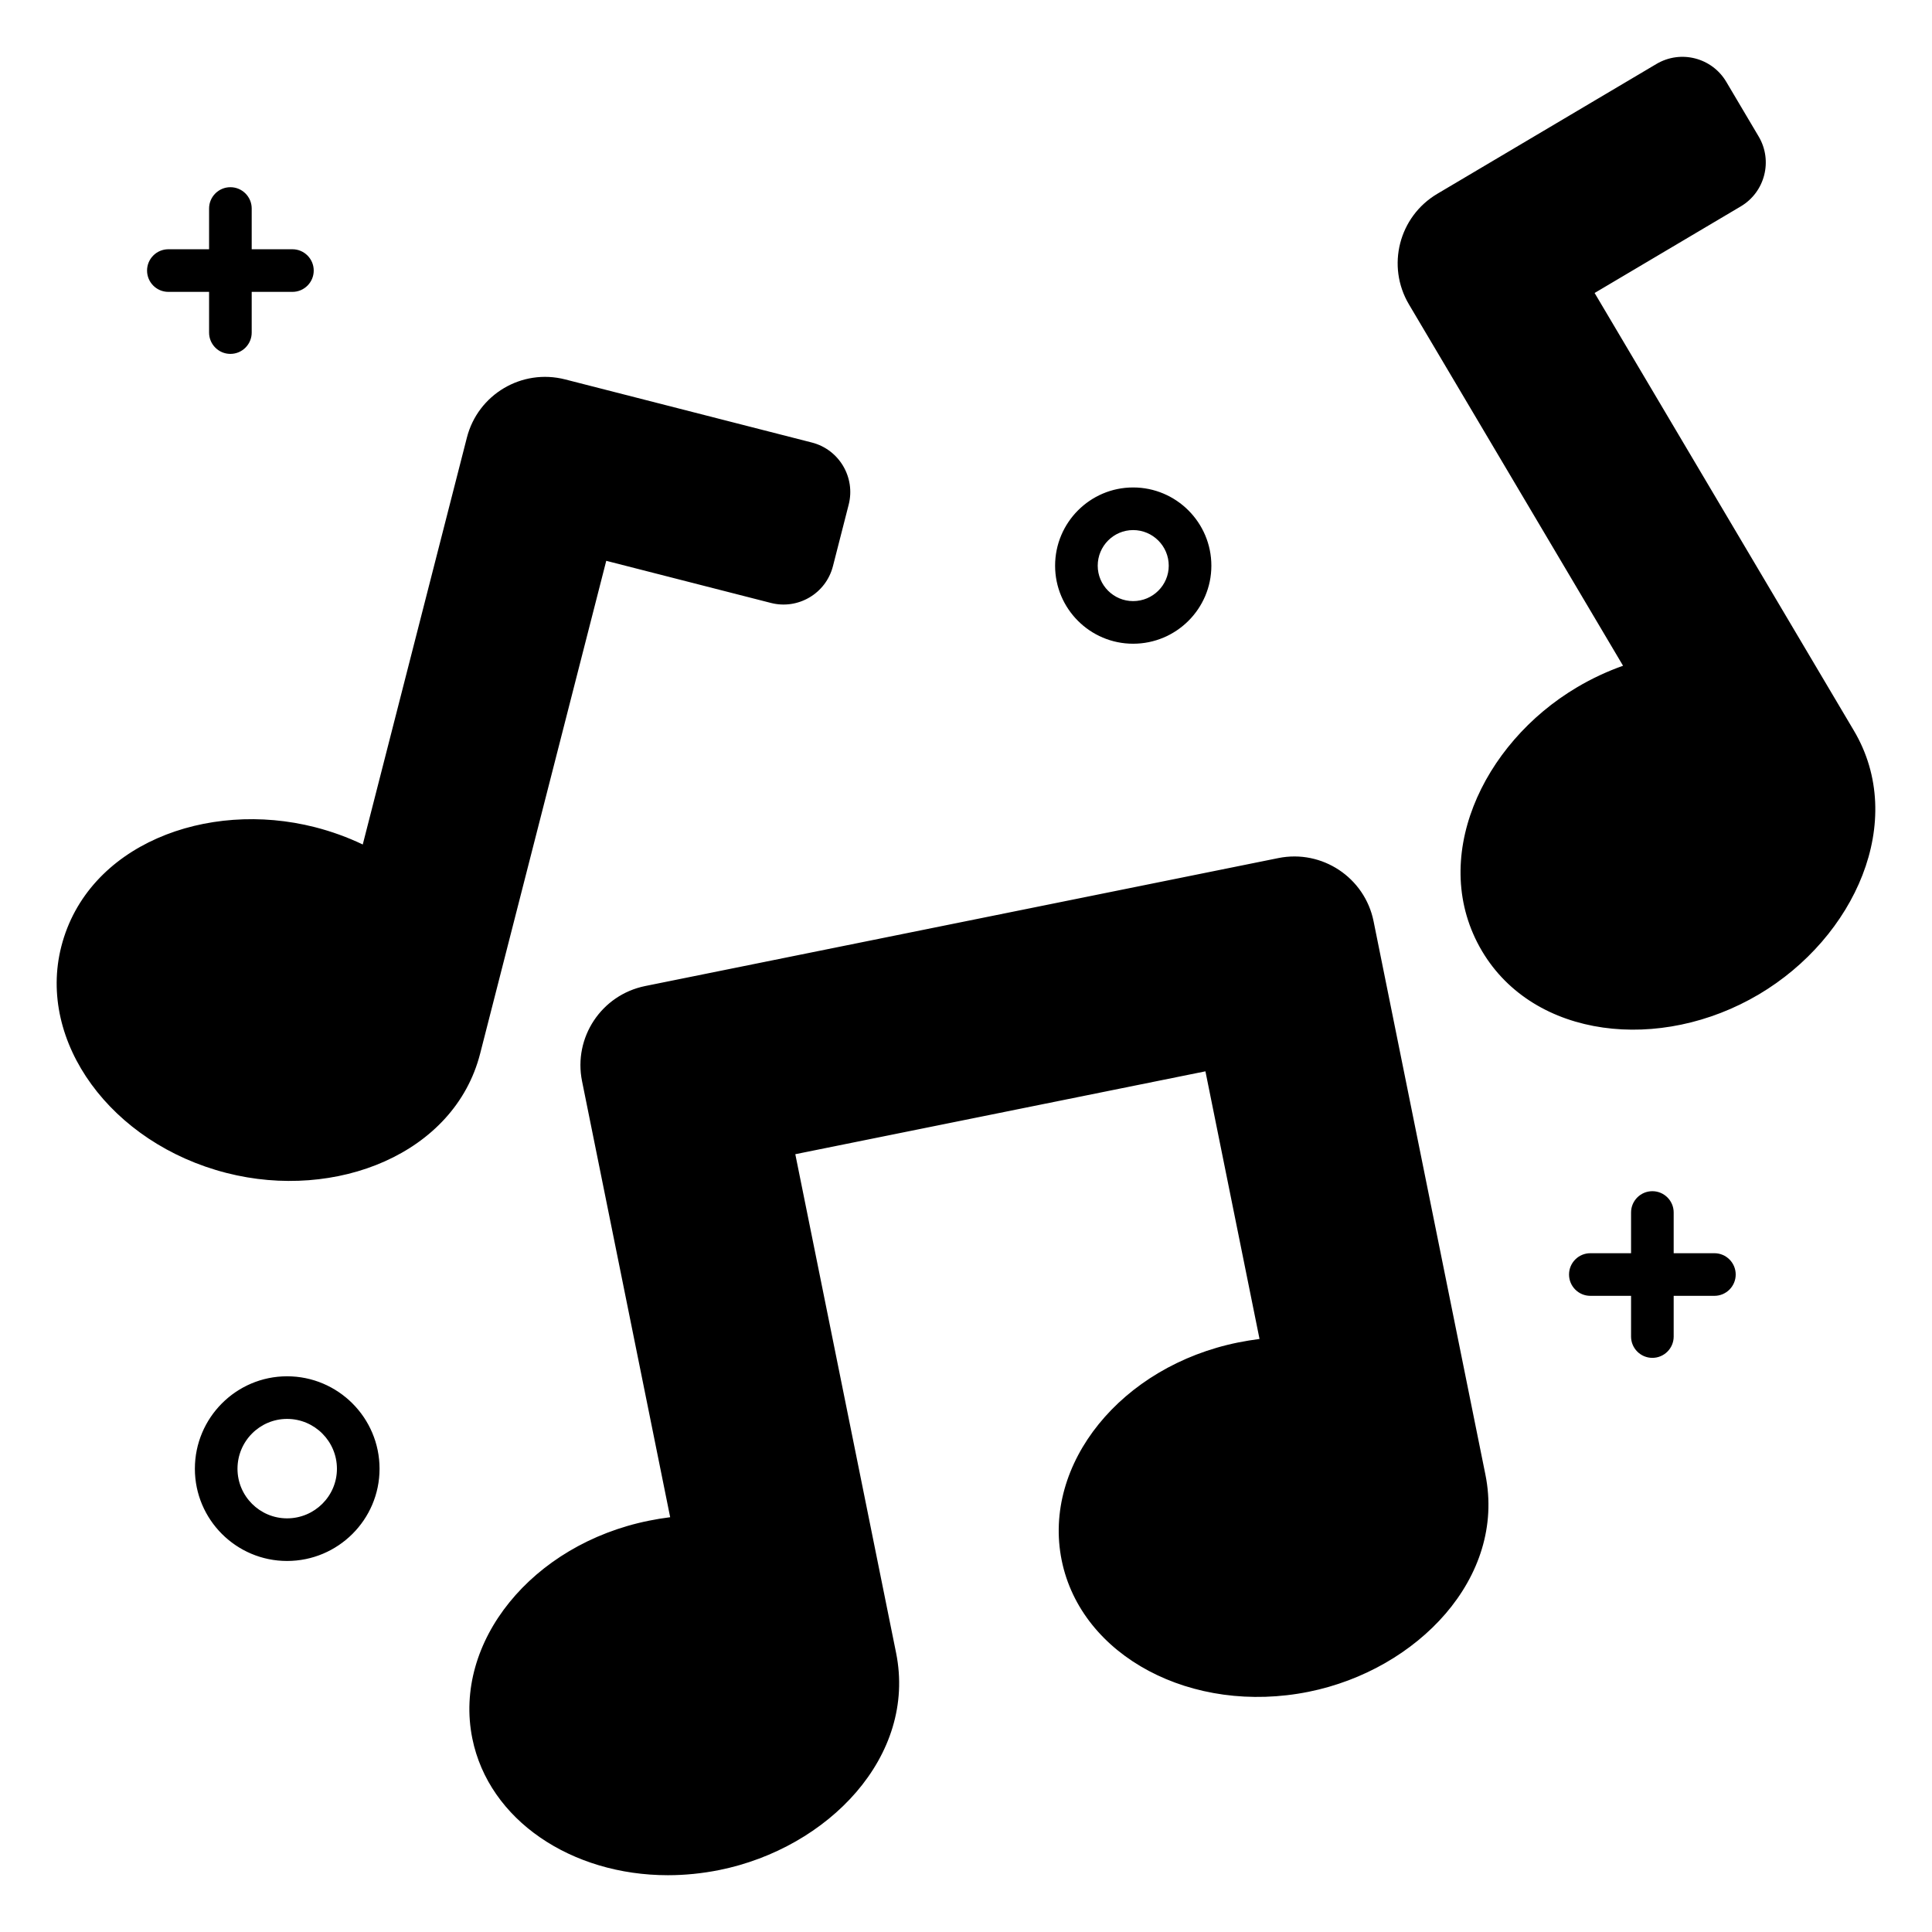 <svg xmlns="http://www.w3.org/2000/svg" enable-background="new 0 0 68 68" viewBox="0 0 68 68">
	<path fill="#000"
		d="M29.144,17.575L28.59,19.741c-0.143,0.56-0.713,0.897-1.273,0.754l-6.52-1.668
				L16.173,36.898c-0.754,2.946-4.337,4.599-8.015,3.658c-3.658-0.936-6.027-4.112-5.273-7.059
				c0.759-2.966,4.357-4.594,8.015-3.658c0.87,0.223,1.665,0.574,2.356,1.003l3.904-15.255
				c0.286-1.119,1.426-1.794,2.545-1.508l8.685,2.223C28.949,16.446,29.287,17.015,29.144,17.575z" />
	<path fill="#000"
		d="M29.148,17.576l-0.56,2.16c-0.14,0.56-0.71,0.9-1.27,0.76l-6.52-1.67
				l-4.63,18.07c-0.75,2.95-4.33,4.6-8.01,3.66c-1.73-0.44-3.16-1.38-4.11-2.56
				c0.57,0.32,1.2,0.57,1.87,0.74c3.68,0.94,7.27-0.71,8.02-3.66l4.62-18.07
				l6.52,1.67c0.56,0.14,1.13-0.2,1.28-0.76l0.51-2l1.52,0.39
				C28.948,16.446,29.288,17.016,29.148,17.576z" />
	<path fill="#000"
		d="M60.115,3.263l1.139,1.923c0.294,0.497,0.13,1.139-0.367,1.433l-5.79,3.43
				l9.509,16.049c1.55,2.616,0.186,6.319-3.081,8.254c-3.248,1.925-7.169,1.353-8.72-1.263
				c-1.561-2.634-0.167-6.33,3.081-8.254c0.772-0.458,1.583-0.772,2.375-0.956l-8.027-13.547
				c-0.589-0.994-0.261-2.277,0.733-2.866l7.713-4.57C59.179,2.602,59.82,2.766,60.115,3.263z" />
	<path fill="#000"
		d="M61.528,34.356c-1.78,1.05-3.75,1.35-5.43,0.99
				c0.86-0.18,1.72-0.5,2.54-0.99c3.26-1.94,4.63-5.64,3.08-8.26l-9.51-16.05l5.79-3.43
				c0.5-0.29,0.66-0.93,0.37-1.43l-0.93-1.56l1.24-0.73c0.5-0.29,1.14-0.13,1.44,0.37
				L61.258,5.186c0.29,0.5,0.13,1.14-0.37,1.43l-5.79,3.43l9.51,16.05
				C66.158,28.716,64.788,32.416,61.528,34.356z" />
	<g>
		<path fill="#000"
			d="M45.145,30.936c1.132-0.229,2.236,0.504,2.465,1.636l3.936,19.476
				c0.602,2.981-1.929,6.012-5.63,6.76c-3.721,0.752-7.211-1.062-7.813-4.043
				c-0.606-3.001,1.905-6.028,5.626-6.78c0.5-0.101,1.008-0.162,1.505-0.179l-2.22-10.983
				l-15.905,3.214l3.695,18.285c0.602,2.981-1.909,6.008-5.63,6.76
				c-3.701,0.748-7.211-1.062-7.814-4.043c-0.606-3.001,1.925-6.032,5.626-6.78
				c0.5-0.101,1.008-0.162,1.505-0.179l-3.269-16.175c-0.229-1.132,0.504-2.236,1.636-2.465
				L45.145,30.936z" />
		<path fill="#000"
			d="M39.578 37.516l-12.47 2.52 3.7 18.29c.6 2.98-1.91 6-5.63 6.76-1.2.24-2.38.21-3.45-.03 3.65-.8 6.09-3.79 5.5-6.73l-3.69-18.29 15.9-3.21L39.578 37.516zM45.918 58.806c-1.2.24-2.39.22-3.45-.03 3.63-.79 6.1-3.79 5.5-6.73l-3.93-19.47c-.11-.53-.4-.96-.79-1.26l1.9-.38c1.13-.23 2.23.5 2.46 1.64l3.94 19.47C52.148 55.026 49.618 58.056 45.918 58.806z" />
	</g>
	<g>
		<path fill="#000"
			d="M21.338 19.739l5.794 1.482c.954.246 1.938-.328 2.185-1.295l.554-2.165c0 0 0 0 0-0.0.245-.959-.335-1.939-1.294-2.185l-8.686-2.222c-1.528-.39-3.07.531-3.458 2.048l-3.665 14.321c-.537-.256-1.1-.46-1.682-.609-3.811-.974-8.011.617-8.928 4.199-.858 3.355 1.749 6.931 5.813 7.971 3.854.986 8.026-.673 8.928-4.199L21.338 19.739zM15.446 36.712c-.654 2.554-3.839 3.951-7.103 3.118-3.263-.835-5.385-3.592-4.732-6.146.558-2.182 2.878-3.36 5.208-3.36.624 0 1.261.08 1.894.242.763.195 1.485.502 2.146.913.203.126.454.148.676.059.222-.089.388-.278.447-.51l3.904-15.255c.181-.705.902-1.154 1.632-.967l8.685 2.222c.158.041.254.202.214.36l-.554 2.166c-.041.159-.204.254-.36.213l-6.52-1.668c-.404-.104-.811.142-.913.541L15.446 36.712zM65.251 25.716l-9.126-15.404L61.27 7.264c.852-.505 1.134-1.608.629-2.46L60.76 2.881c-.501-.847-1.599-1.139-2.46-.629l-7.713 4.57c-1.351.801-1.797 2.543-.996 3.893l7.535 12.717c-.561.199-1.103.452-1.621.759-3.364 1.993-5.238 6.085-3.344 9.282 1.831 3.089 6.271 3.585 9.747 1.525C65.282 32.999 67.138 28.9 65.251 25.716zM61.143 33.708c-2.897 1.716-6.348 1.268-7.692-1-1.198-2.022-.374-5.336 2.818-7.227.678-.402 1.406-.695 2.163-.872.232-.054.426-.216.52-.436s.077-.471-.045-.677L50.88 9.95c-.376-.635-.169-1.458.471-1.838l7.713-4.569c.14-.083.322-.038.405.104 0 0 0 0 0 0l1.139 1.923c.084.14.037.322-.104.406l-5.79 3.431c-.356.211-.474.671-.263 1.027L63.961 26.481C65.152 28.492 64.345 31.811 61.143 33.708zM48.345 32.424c-.311-1.536-1.811-2.533-3.349-2.223l-22.287 4.504c-1.54.312-2.534 1.81-2.223 3.349l3.102 15.347c-.25.031-.5.072-.751.123-4.111.831-6.899 4.269-6.213 7.664.583 2.88 3.495 4.813 6.884 4.813.593 0 1.202-.06 1.814-.183 3.823-.773 6.953-4 6.217-7.644l-3.547-17.55 14.435-2.917 1.904 9.42c-.25.032-.501.073-.751.123-4.112.831-6.899 4.269-6.213 7.664.684 3.384 4.587 5.458 8.697 4.63 3.819-.771 6.951-4.011 6.217-7.644L48.345 32.424zM45.767 58.072c-3.302.67-6.41-.883-6.93-3.456-.522-2.584 1.738-5.229 5.039-5.896.464-.094.93-.149 1.383-.165.22-.007.426-.112.562-.285.137-.173.19-.397.147-.613l-2.22-10.983c-.081-.399-.468-.668-.884-.587l-15.905 3.214c-.406.082-.669.478-.587.884l3.695 18.285c.459 2.27-1.372 5.134-5.043 5.876-3.301.666-6.411-.883-6.93-3.456-.522-2.584 1.739-5.229 5.04-5.896.465-.094.93-.149 1.381-.165.221-.007.427-.111.563-.284.137-.173.19-.397.147-.614l-3.269-16.175c-.148-.73.325-1.435 1.049-1.581l22.287-4.504c.73-.145 1.435.325 1.581 1.049l3.936 19.476C51.271 54.475 49.409 57.337 45.767 58.072zM60.341 44.109h-1.433v-1.433c0-.414-.336-.75-.75-.75s-.75.336-.75.75v1.433h-1.433c-.414 0-.75.336-.75.75s.336.75.75.75h1.433v1.433c0 .414.336.75.75.75s.75-.336.75-.75v-1.433h1.433c.414 0 .75-.336.75-.75S60.755 44.109 60.341 44.109zM5.926 10.273h1.433v1.433c0 .414.336.75.75.75s.75-.336.75-.75V10.273h1.433c.414 0 .75-.336.75-.75s-.336-.75-.75-.75H8.859V7.339c0-.414-.336-.75-.75-.75s-.75.336-.75.75V8.773H5.926c-.414 0-.75.336-.75.75S5.511 10.273 5.926 10.273zM39.882 22.657c1.519 0 2.754-1.232 2.754-2.746 0-1.519-1.235-2.754-2.754-2.754-1.514 0-2.746 1.235-2.746 2.754C37.136 21.425 38.367 22.657 39.882 22.657zM39.882 18.657c.691 0 1.254.562 1.254 1.254 0 .687-.562 1.246-1.254 1.246-.687 0-1.246-.559-1.246-1.246C38.636 19.219 39.195 18.657 39.882 18.657zM10.104 48.441c-1.79 0-3.245 1.46-3.245 3.255 0 1.789 1.456 3.245 3.245 3.245 1.795 0 3.255-1.456 3.255-3.245C13.359 49.901 11.899 48.441 10.104 48.441zM10.104 53.441c-.962 0-1.745-.783-1.745-1.745 0-.968.783-1.755 1.745-1.755.968 0 1.755.788 1.755 1.755C11.859 52.658 11.072 53.441 10.104 53.441z" />
	</g>
</svg>
